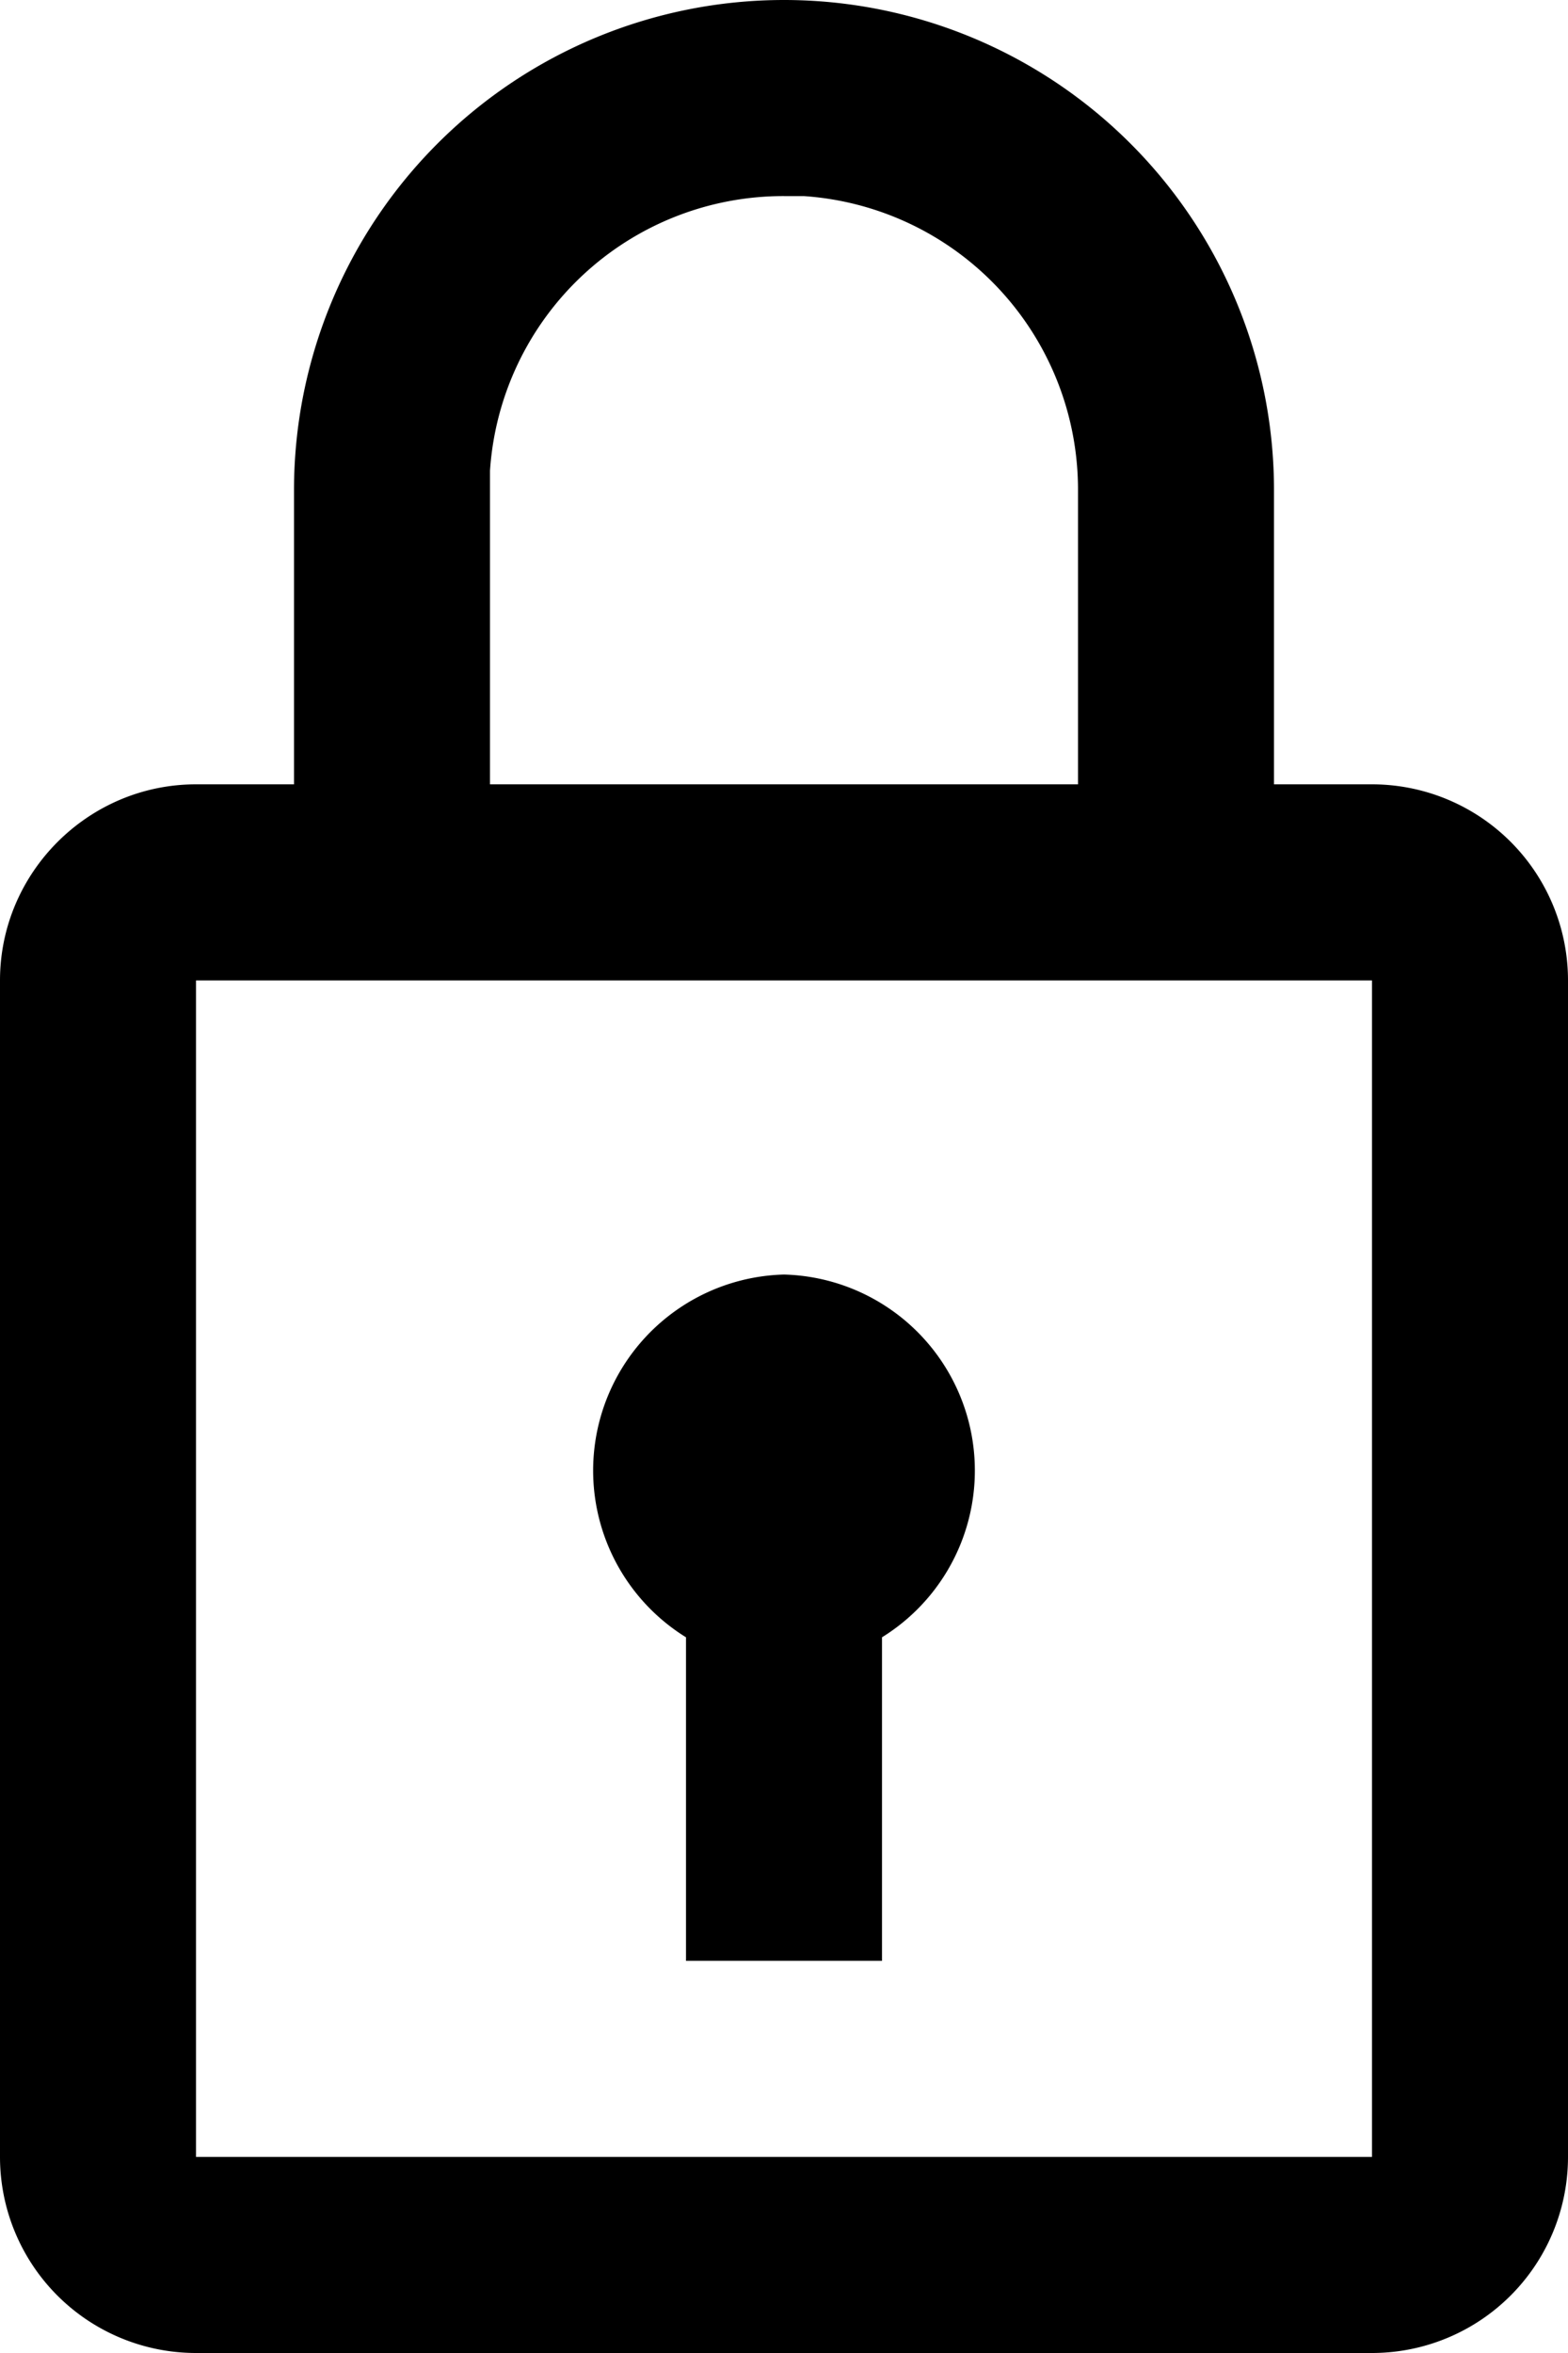 <svg xmlns="http://www.w3.org/2000/svg" viewBox="0 0 16 24" role="img" focusable="false" aria-hidden="true"
	aria-labelledby="lockIcon">
	<title id="lockIcon" />
	<path fill="currentColor" stroke="none"
		d="M8 0a5 5 0 0 1 5 5v3h1a2 2 0 0 1 2 2v12a2 2 0 0 1-2 2H2a2 2 0 0 1-2-2V10c0-1.1.9-2 2-2h1V5a5 5 0 0 1 5-5Zm6 10H2v12h12V10Zm-6 3a2 2 0 0 1 1 3.7V20H7v-3.3A2 2 0 0 1 8 13ZM8 2a3 3 0 0 0-3 2.8V8h6V5a3 3 0 0 0-2.8-3H8Z" />
</svg>